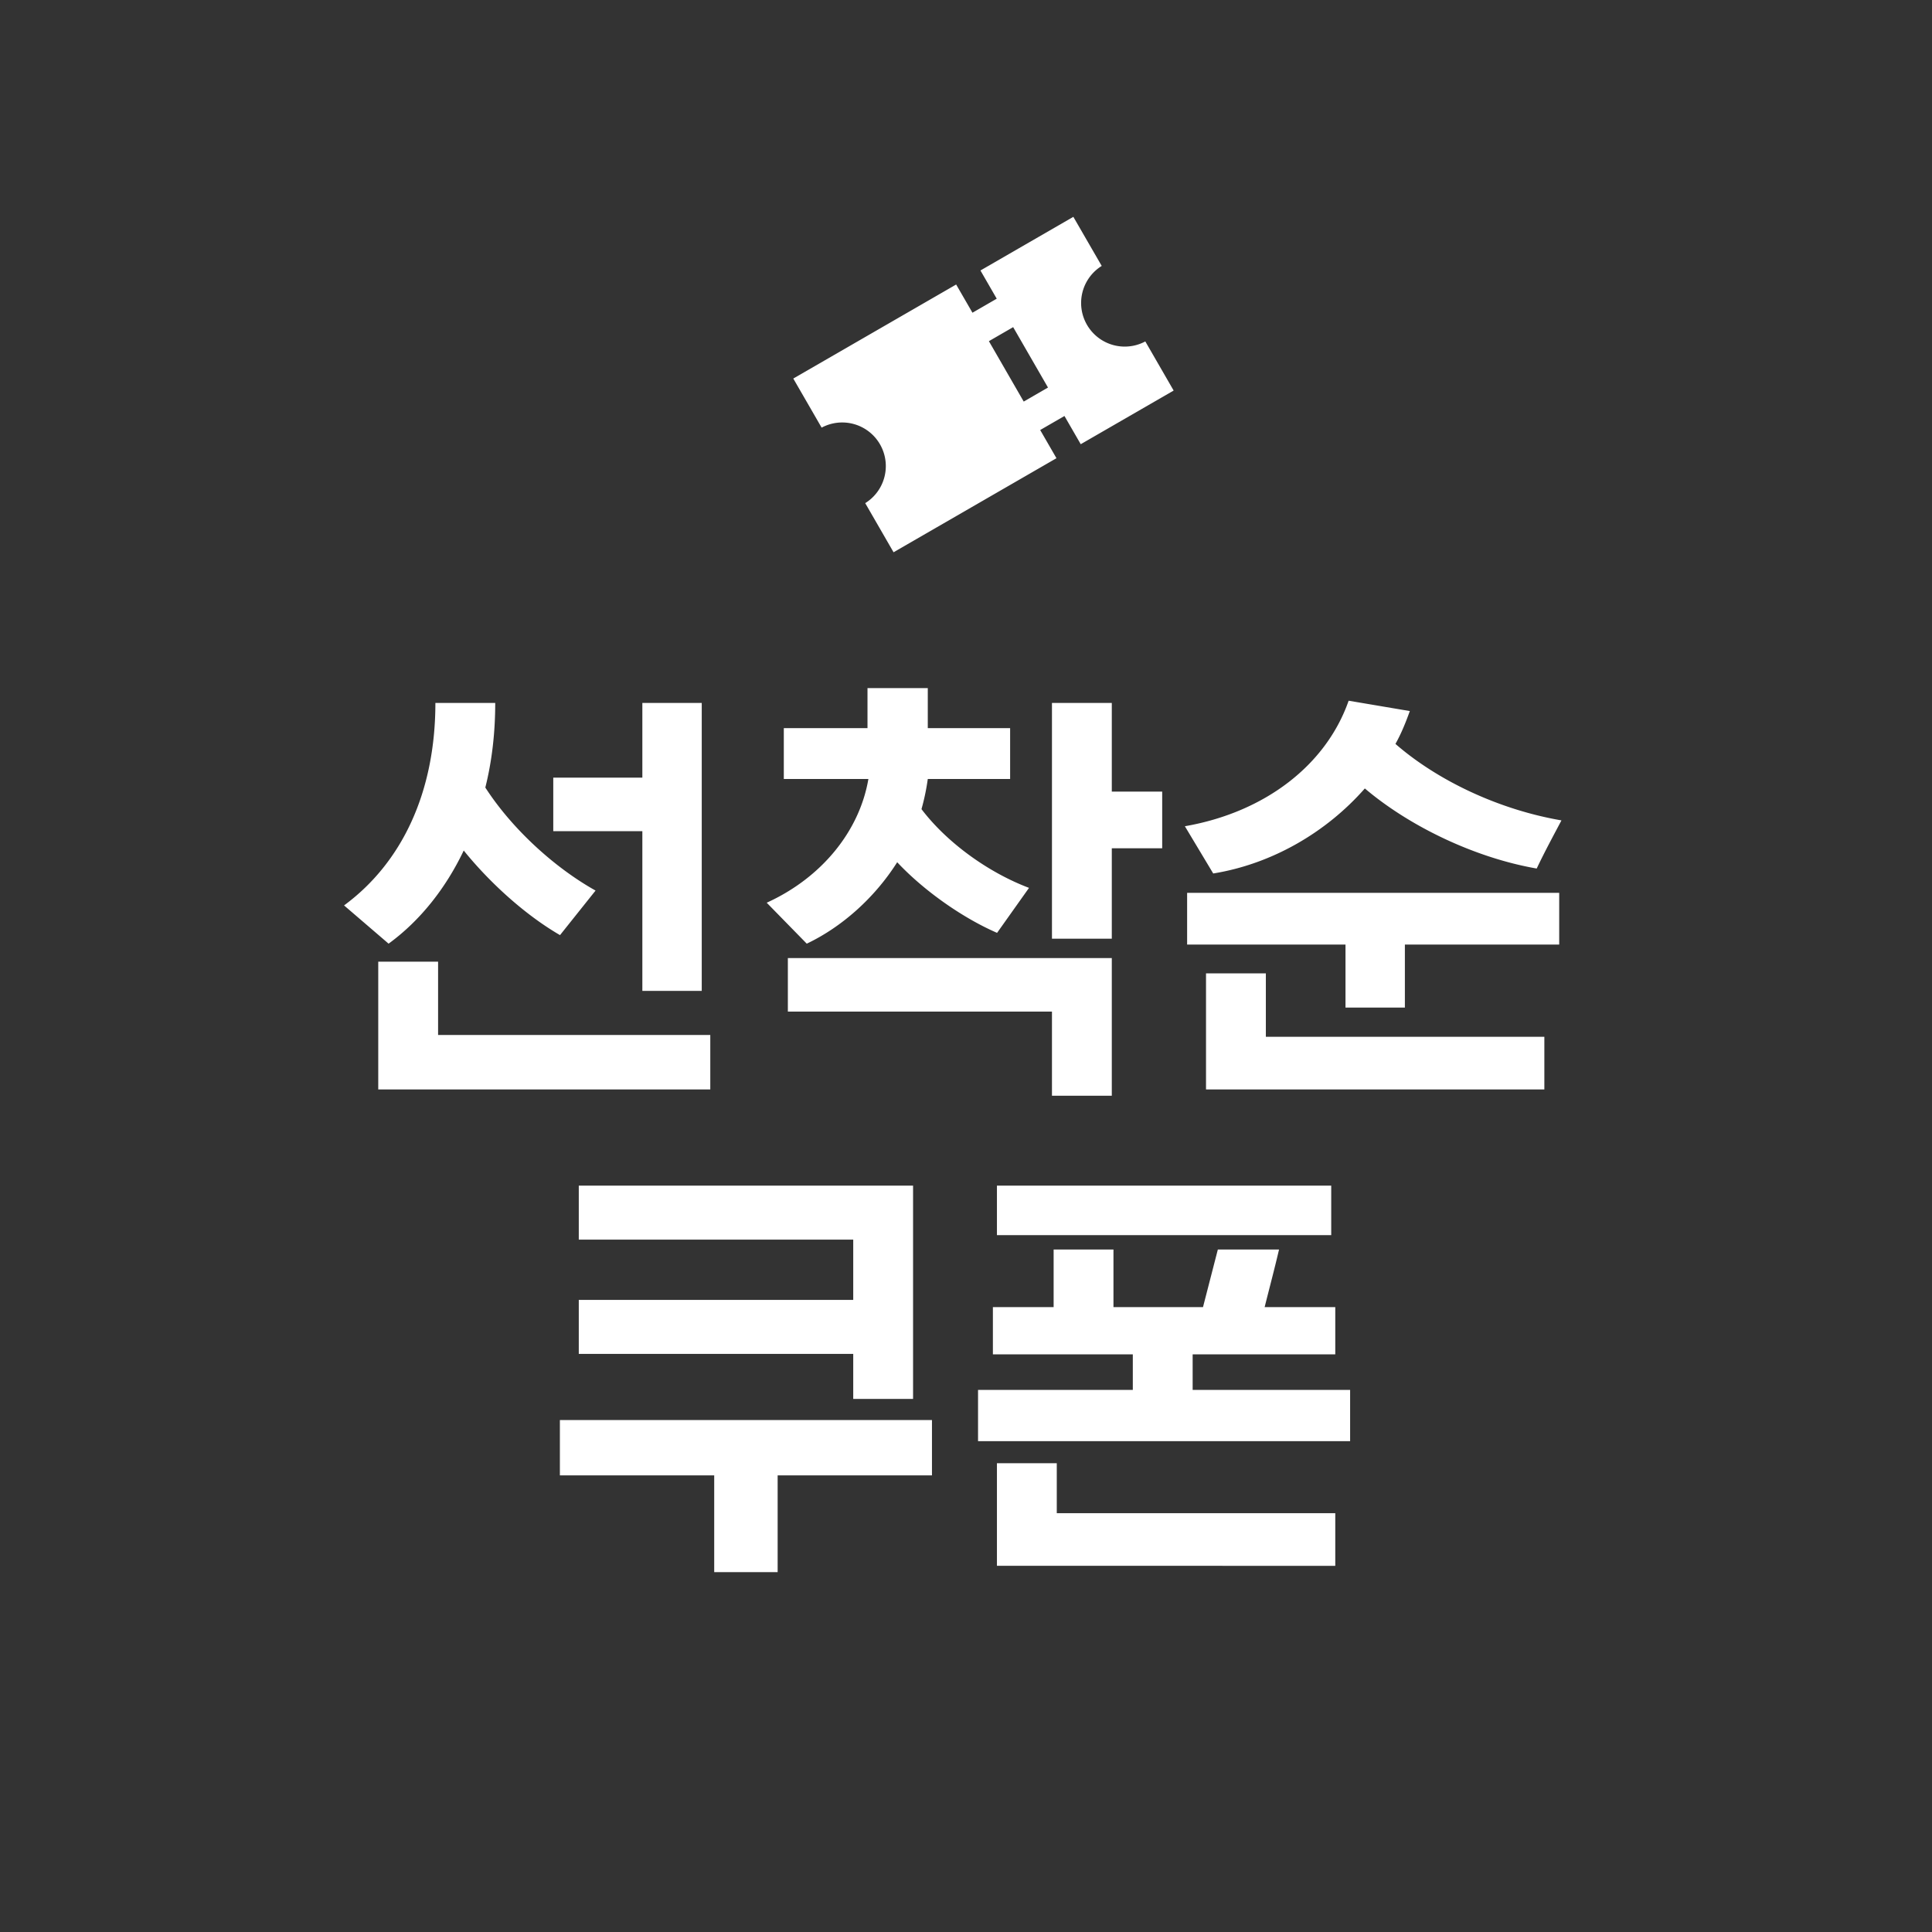 <svg xmlns="http://www.w3.org/2000/svg" width="73" height="73" viewBox="0 0 73 73">
    <rect x="0" y="0" width="73" height="73" fill="#333333" stroke="none"/>
    <g fill="#FFF" fill-rule="evenodd">
        <path fill-rule="nonzero" d="M14.292 41.164v-4.828h2.261v2.771h10.285v2.057H14.292zm2.159-14.603h2.261c0 1.105-.119 2.176-.374 3.196.986 1.53 2.584 3.009 4.165 3.893l-1.343 1.683c-1.292-.748-2.635-1.955-3.638-3.196-.68 1.428-1.649 2.652-2.839 3.519L13 34.211c2.193-1.615 3.451-4.284 3.451-7.65zm7.82 2.822v-2.822h2.244v10.88h-2.244v-6.035h-3.366v-2.023h3.366zm5.498 8.84V36.2h12.24v5.202h-2.261v-3.179h-9.979zm5.287-8.789a8.462 8.462 0 0 1-.238 1.139c.969 1.275 2.533 2.397 4.063 2.975l-1.207 1.7c-1.292-.561-2.754-1.581-3.774-2.669-.85 1.343-2.091 2.448-3.417 3.077l-1.513-1.547c2.057-.935 3.502-2.686 3.842-4.675h-3.196v-1.921h3.162V26h2.278v1.513h3.111v1.921h-3.111zm4.692 6.035v-8.908h2.261v3.349h1.904v2.142h-1.904v3.417h-2.261zm6.093-2.465l-1.071-1.785c3.026-.527 5.338-2.312 6.188-4.743l2.312.391c-.153.425-.323.85-.544 1.241 1.581 1.377 3.893 2.482 6.273 2.89-.323.612-.646 1.207-.935 1.819-2.346-.408-4.811-1.598-6.494-3.026-1.462 1.666-3.519 2.856-5.729 3.213zm12.512 6.171v1.989H45.569v-4.386h2.261v2.397h10.523zm-5.27-1.105h-2.244v-2.38h-5.984v-1.955h14.059v1.955h-5.831v2.38zM34.5 52.857h-2.261v-1.7h-10.37v-2.04h10.37v-2.278h-10.37v-2.04H34.5v8.058zm.714.799v2.091h-5.831v3.655h-2.397v-3.655h-5.831v-2.091h14.059zm15.239 3.519v1.989H37.669v-3.876h2.261v1.887h10.523zM50.3 44.799v1.87H37.669v-1.87H50.3zm-8.228 4.59h3.383l.561-2.176h2.312c-.17.731-.357 1.428-.544 2.176h2.669v1.785h-5.389v1.343h5.95v1.938H36.955v-1.938h5.848v-1.343h-5.287v-1.785h2.295v-2.176h2.261v2.176z"/>
        <path d="M39.598 14.643l-.917.53-1.316-2.282.917-.53 1.316 2.282zm2.03-4.595l-1.072-1.855-3.51 2.027.615 1.066-.917.53-.616-1.066-6.154 3.553 1.071 1.855a1.648 1.648 0 0 1 1.647 2.853l1.071 1.856 6.155-3.554-.615-1.065.917-.53.615 1.066 3.511-2.027-1.071-1.856a1.648 1.648 0 0 1-1.647-2.853z"/>
    </g>
</svg>
